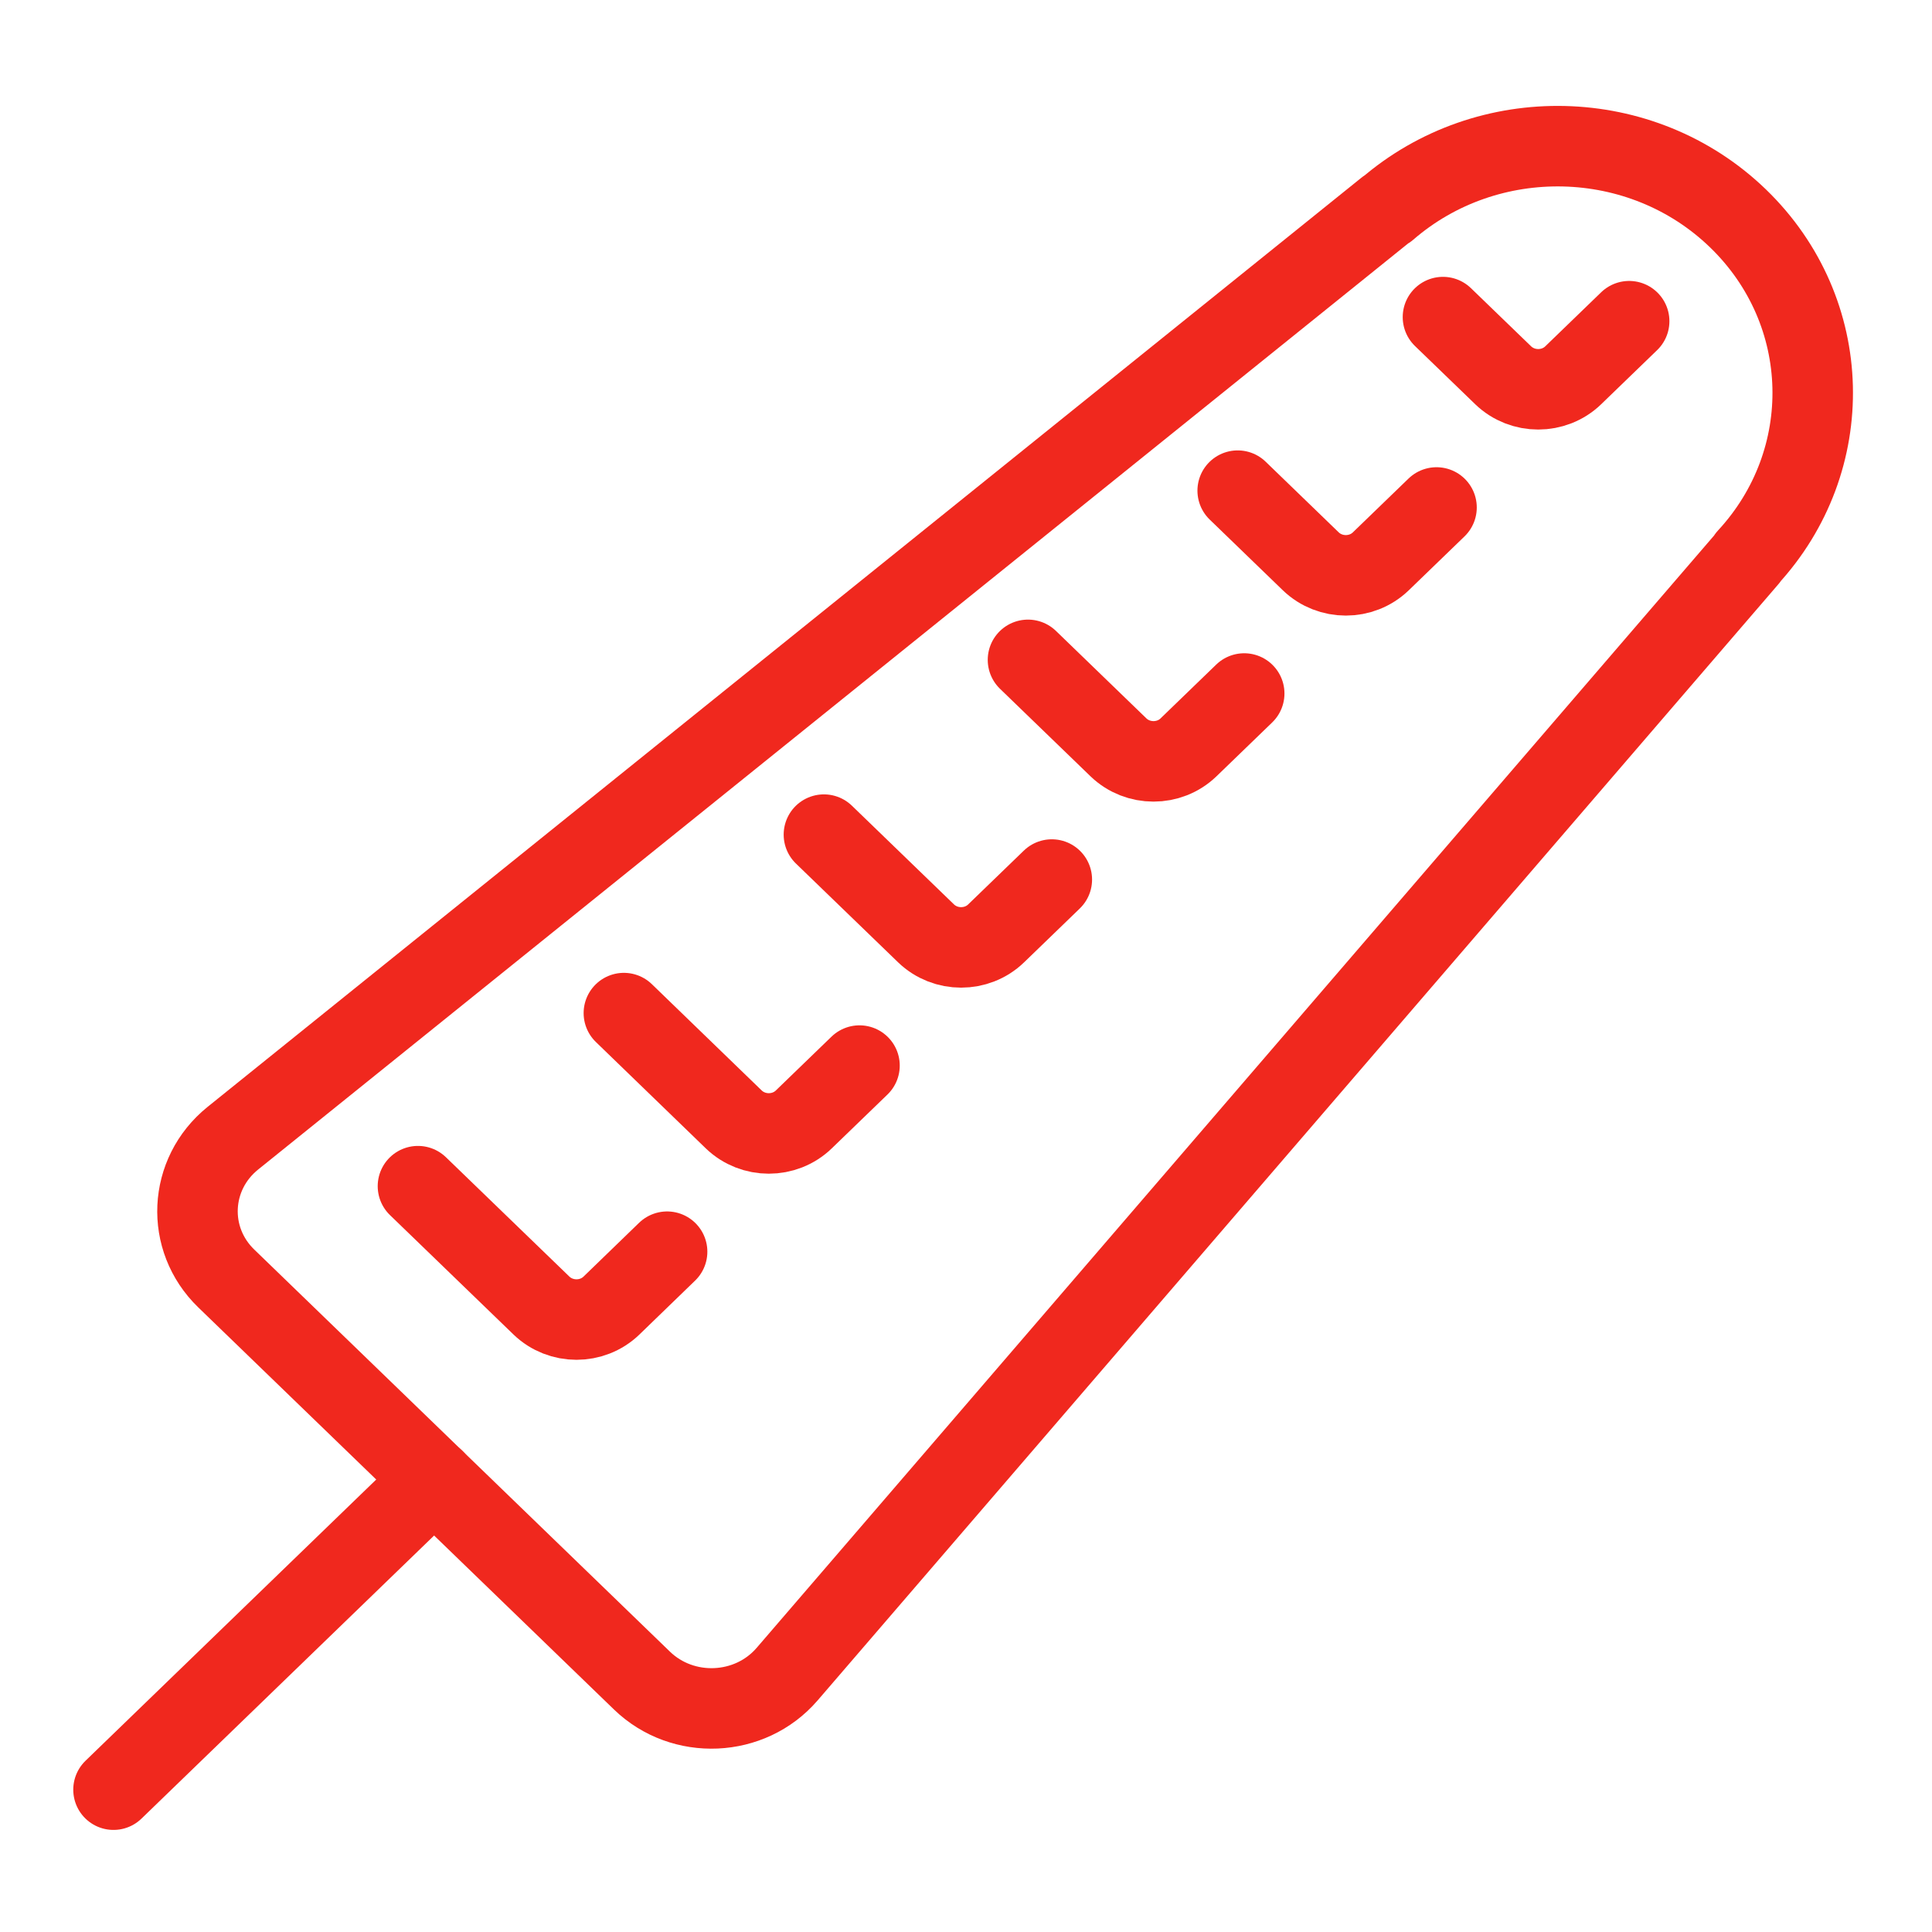 <?xml version="1.0" encoding="utf-8"?>
<!-- Generator: Adobe Illustrator 19.1.0, SVG Export Plug-In . SVG Version: 6.00 Build 0)  -->
<!DOCTYPE svg PUBLIC "-//W3C//DTD SVG 1.1//EN" "http://www.w3.org/Graphics/SVG/1.1/DTD/svg11.dtd">
<svg version="1.1" id="Layer_1" xmlns="http://www.w3.org/2000/svg" xmlns:xlink="http://www.w3.org/1999/xlink" x="0px" y="0px"
	 viewBox="0 0 24 24" enable-background="new 0 0 24 24" xml:space="preserve">
<g>
	<path fill="none" stroke="#F0281E" stroke-linecap="round" stroke-linejoin="round" stroke-miterlimit="10" d="M21.712,6.932
		l-0.003-0.003c1.116-1.206,1.079-3.057-0.119-4.216
		c-1.198-1.158-3.112-1.194-4.359-0.115l-0.003-0.003L2.893,14.139
		c-0.552,0.445-0.59,1.252-0.082,1.743l5.164,4.995c0.508,0.491,1.342,0.454,1.802-0.079
		L21.712,6.932z"/>
	<path fill="none" stroke="#F0281E" stroke-linecap="round" stroke-linejoin="round" stroke-miterlimit="10" d="M20.238,3.99
		l-0.695,0.672c-0.24,0.232-0.629,0.232-0.87,0l-0.748-0.723"/>
	<path fill="none" stroke="#F0281E" stroke-linecap="round" stroke-linejoin="round" stroke-miterlimit="10" d="M17.845,6.304
		l-0.692,0.669c-0.24,0.232-0.629,0.232-0.87,0l-0.908-0.878"/>
	<path fill="none" stroke="#F0281E" stroke-linecap="round" stroke-linejoin="round" stroke-miterlimit="10" d="M15.456,8.615
		l-0.692,0.669c-0.24,0.232-0.629,0.232-0.87,0L12.77,8.197"/>
	<path fill="none" stroke="#F0281E" stroke-linecap="round" stroke-linejoin="round" stroke-miterlimit="10" d="
		M13.066,10.926l-0.692,0.669c-0.24,0.232-0.629,0.232-0.87,0l-1.269-1.227"/>
	<path fill="none" stroke="#F0281E" stroke-linecap="round" stroke-linejoin="round" stroke-miterlimit="10" d="M10.677,13.237
		l-0.692,0.669c-0.24,0.232-0.629,0.232-0.87,0l-1.365-1.321"/>
	<path fill="none" stroke="#F0281E" stroke-linecap="round" stroke-linejoin="round" stroke-miterlimit="10" d="M8.287,15.549
		L7.596,16.218c-0.24,0.232-0.629,0.232-0.87,0l-1.534-1.483"/>
	
		<line fill="none" stroke="#F0281E" stroke-linecap="round" stroke-linejoin="round" stroke-miterlimit="10" x1="5.393" y1="18.379" x2="1.41" y2="22.232"/>
</g>
</svg>

